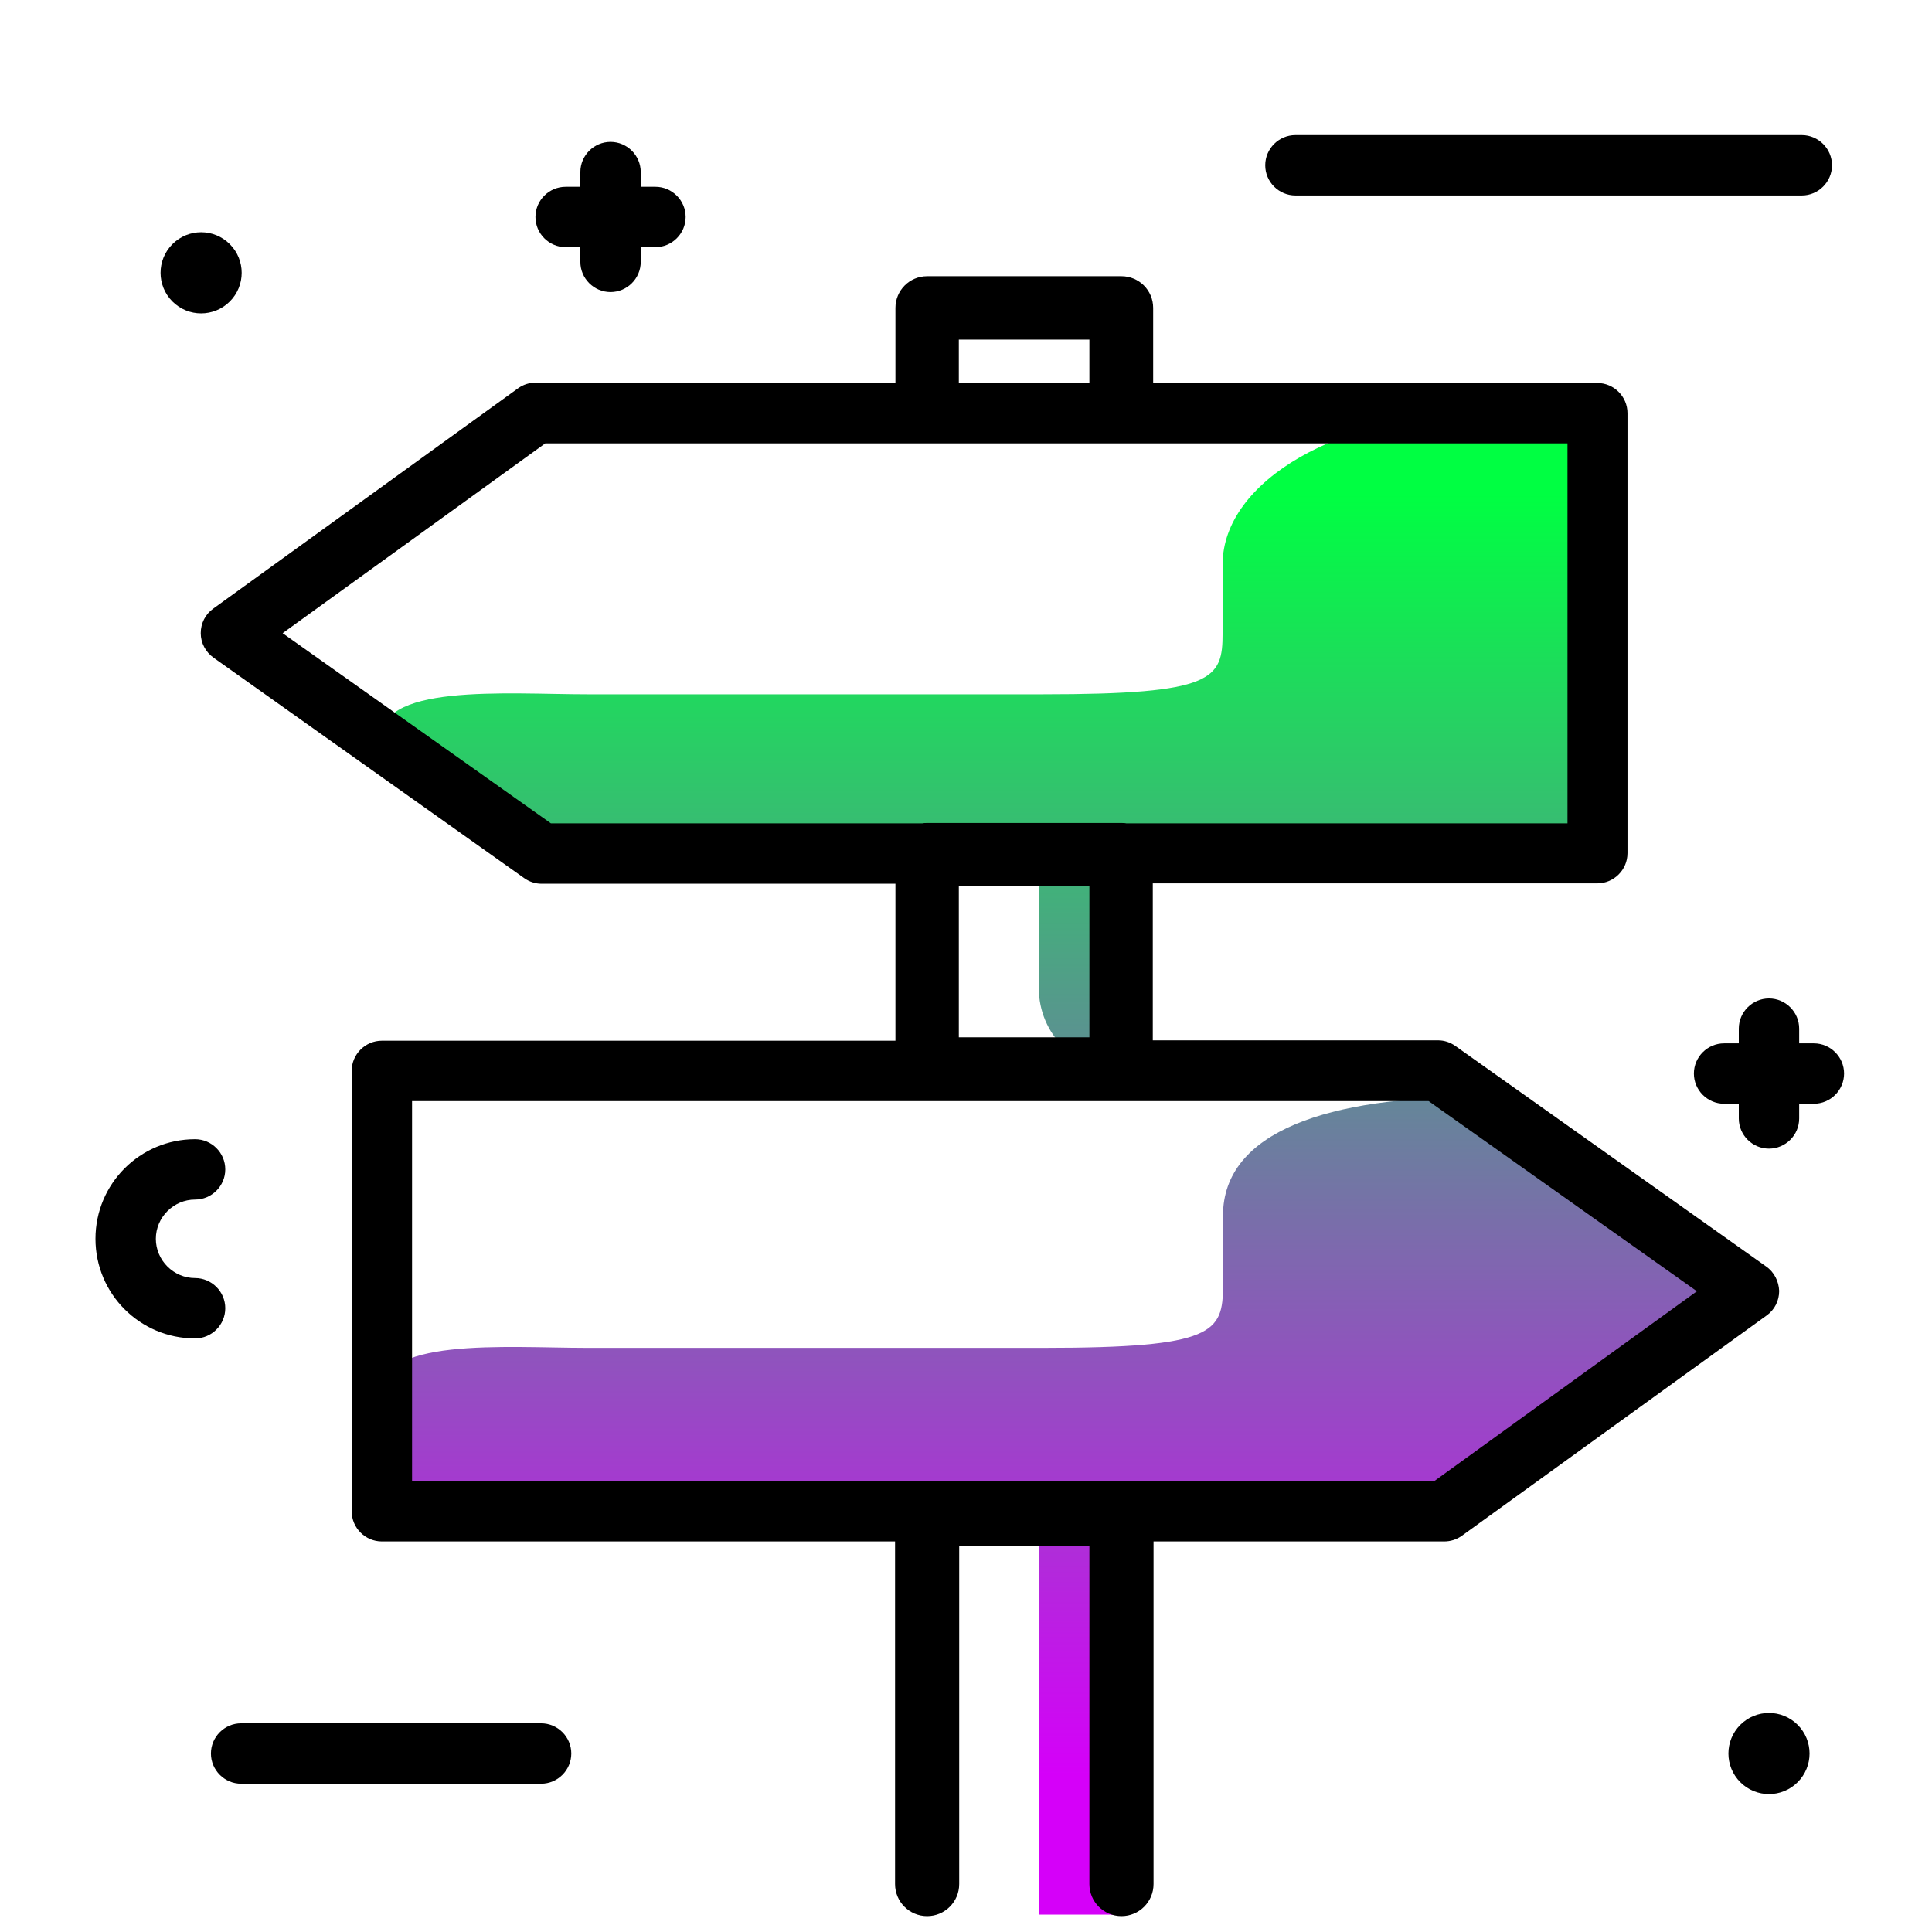 <svg version="1.1" id="Layer_1" xmlns="http://www.w3.org/2000/svg" xmlns:xlink="http://www.w3.org/1999/xlink" x="0px" y="0px" viewBox="0 0 512 512" enable-background="new 0 0 512 512" xml:space="preserve">
<linearGradient id="SVGID_1_" gradientUnits="userSpaceOnUse" x1="280.423" y1="470.396" x2="280.423" y2="130.885" class="gradient-element">
	<stop offset="0" class="primary-color-gradient" style="stop-color: rgb(213, 0, 249)"></stop>
	<stop offset="1" class="secondary-color-gradient" style="stop-color: rgb(0, 255, 66)"></stop>
</linearGradient>
<path fill="url(#SVGID_1_)" d="M101.2,196.8c-2.4-15.9,33.2-12.8,54.4-12.8h120.8c45.4,0,47.6-4,47.6-16.2v-18.2
	c0-22.2,31.3-40.2,70-40.2h29.4v117.5H297.2v56.9h0c-12.1,0-21.9-9.8-21.9-21.9v-35H139.5C139.5,226.9,102.6,206.3,101.2,196.8z
	 M459.8,341.1l-68.5-50.4c-38.7,0-67.2,8.9-67.2,31.5v18.5c0,12.4-2.2,16.5-47.6,16.5H155.6c-21.2,0-56.8-3.1-54.4,13.1
	c1.4,9.7,4.3,30.7,4.3,30.7h169.8v106.4h21.9V400.9h82.6L459.8,341.1z"></path>
<path d="M468,335.6l-82.3-58.4c-1.4-1-3-1.5-4.6-1.5h-75.6v-41.6h117.8c4.4,0,8-3.6,8-8V109.5c0-4.4-3.6-8-8-8H305.6V81.6
	c0-4.7-3.8-8.4-8.4-8.4h-51.5c-4.7,0-8.4,3.8-8.4,8.4v19.8H142c-1.7,0-3.3,0.5-4.7,1.5l-80.8,58.4c-2.1,1.5-3.3,3.9-3.3,6.5
	c0,2.6,1.3,5,3.4,6.5l82.3,58.4c1.4,1,3,1.5,4.6,1.5h93.8v41.6H101.2c-4.4,0-8,3.6-8,8v116.7c0,4.4,3.6,8,8,8h136v90.8
	c0,4.7,3.8,8.5,8.5,8.5s8.5-3.8,8.5-8.5v-89.7h34.5v89.7c0,4.7,3.8,8.5,8.5,8.5s8.5-3.8,8.5-8.5v-90.8h77c1.7,0,3.3-0.5,4.7-1.5
	l80.8-58.4c2.1-1.5,3.3-3.9,3.3-6.5C471.4,339.6,470.2,337.1,468,335.6z M254.1,90h34.6v11.4h-34.6V90z M74.9,167.8l69.6-50.3h270.9
	v100.7H298.5c-0.4-0.1-0.9-0.1-1.3-0.1h-51.5c-0.4,0-0.9,0-1.3,0.1H146L74.9,167.8z M254.1,274.9v-40h34.6v40H254.1z M380.1,392.5
	H109.2V291.8h269.4l71.1,50.4L380.1,392.5z"></path>
<path d="M51.7,354.7c-14.6,0-26.4-11.8-26.4-26.4s11.8-26.4,26.4-26.4c4.4,0,8,3.6,8,8s-3.6,8-8,8c-5.7,0-10.4,4.7-10.4,10.4
	s4.7,10.4,10.4,10.4c4.4,0,8,3.6,8,8S56.1,354.7,51.7,354.7z M485.5,43.8c0-4.4-3.6-8-8-8H343.3c-4.4,0-8,3.6-8,8s3.6,8,8,8h134.2
	C481.9,51.8,485.5,48.2,485.5,43.8z M143.4,456.7H63.9c-4.4,0-8,3.6-8,8s3.6,8,8,8h79.5c4.4,0,8-3.6,8-8S147.8,456.7,143.4,456.7z
	 M60.9,79.9c4.2-4.2,4.2-11,0-15.2c-4.2-4.2-11-4.2-15.2,0c-4.2,4.2-4.2,11,0,15.2C49.9,84.1,56.7,84.1,60.9,79.9z M461.2,457.1
	c-4.2,4.2-4.2,11,0,15.2c4.2,4.2,11,4.2,15.2,0c4.2-4.2,4.2-11,0-15.2S465.4,452.9,461.2,457.1z M480.7,276.5h-3.9v-3.9
	c0-4.4-3.6-8-8-8s-8,3.6-8,8v3.9h-3.9c-4.4,0-8,3.6-8,8s3.6,8,8,8h3.9v3.9c0,4.4,3.6,8,8,8s8-3.6,8-8v-3.9h3.9c4.4,0,8-3.6,8-8
	S485.1,276.5,480.7,276.5z M173.7,49.5h-3.9v-3.9c0-4.4-3.6-8-8-8s-8,3.6-8,8v3.9h-3.9c-4.4,0-8,3.6-8,8s3.6,8,8,8h3.9v3.9
	c0,4.4,3.6,8,8,8s8-3.6,8-8v-3.9h3.9c4.4,0,8-3.6,8-8S178.1,49.5,173.7,49.5z"></path>
</svg>